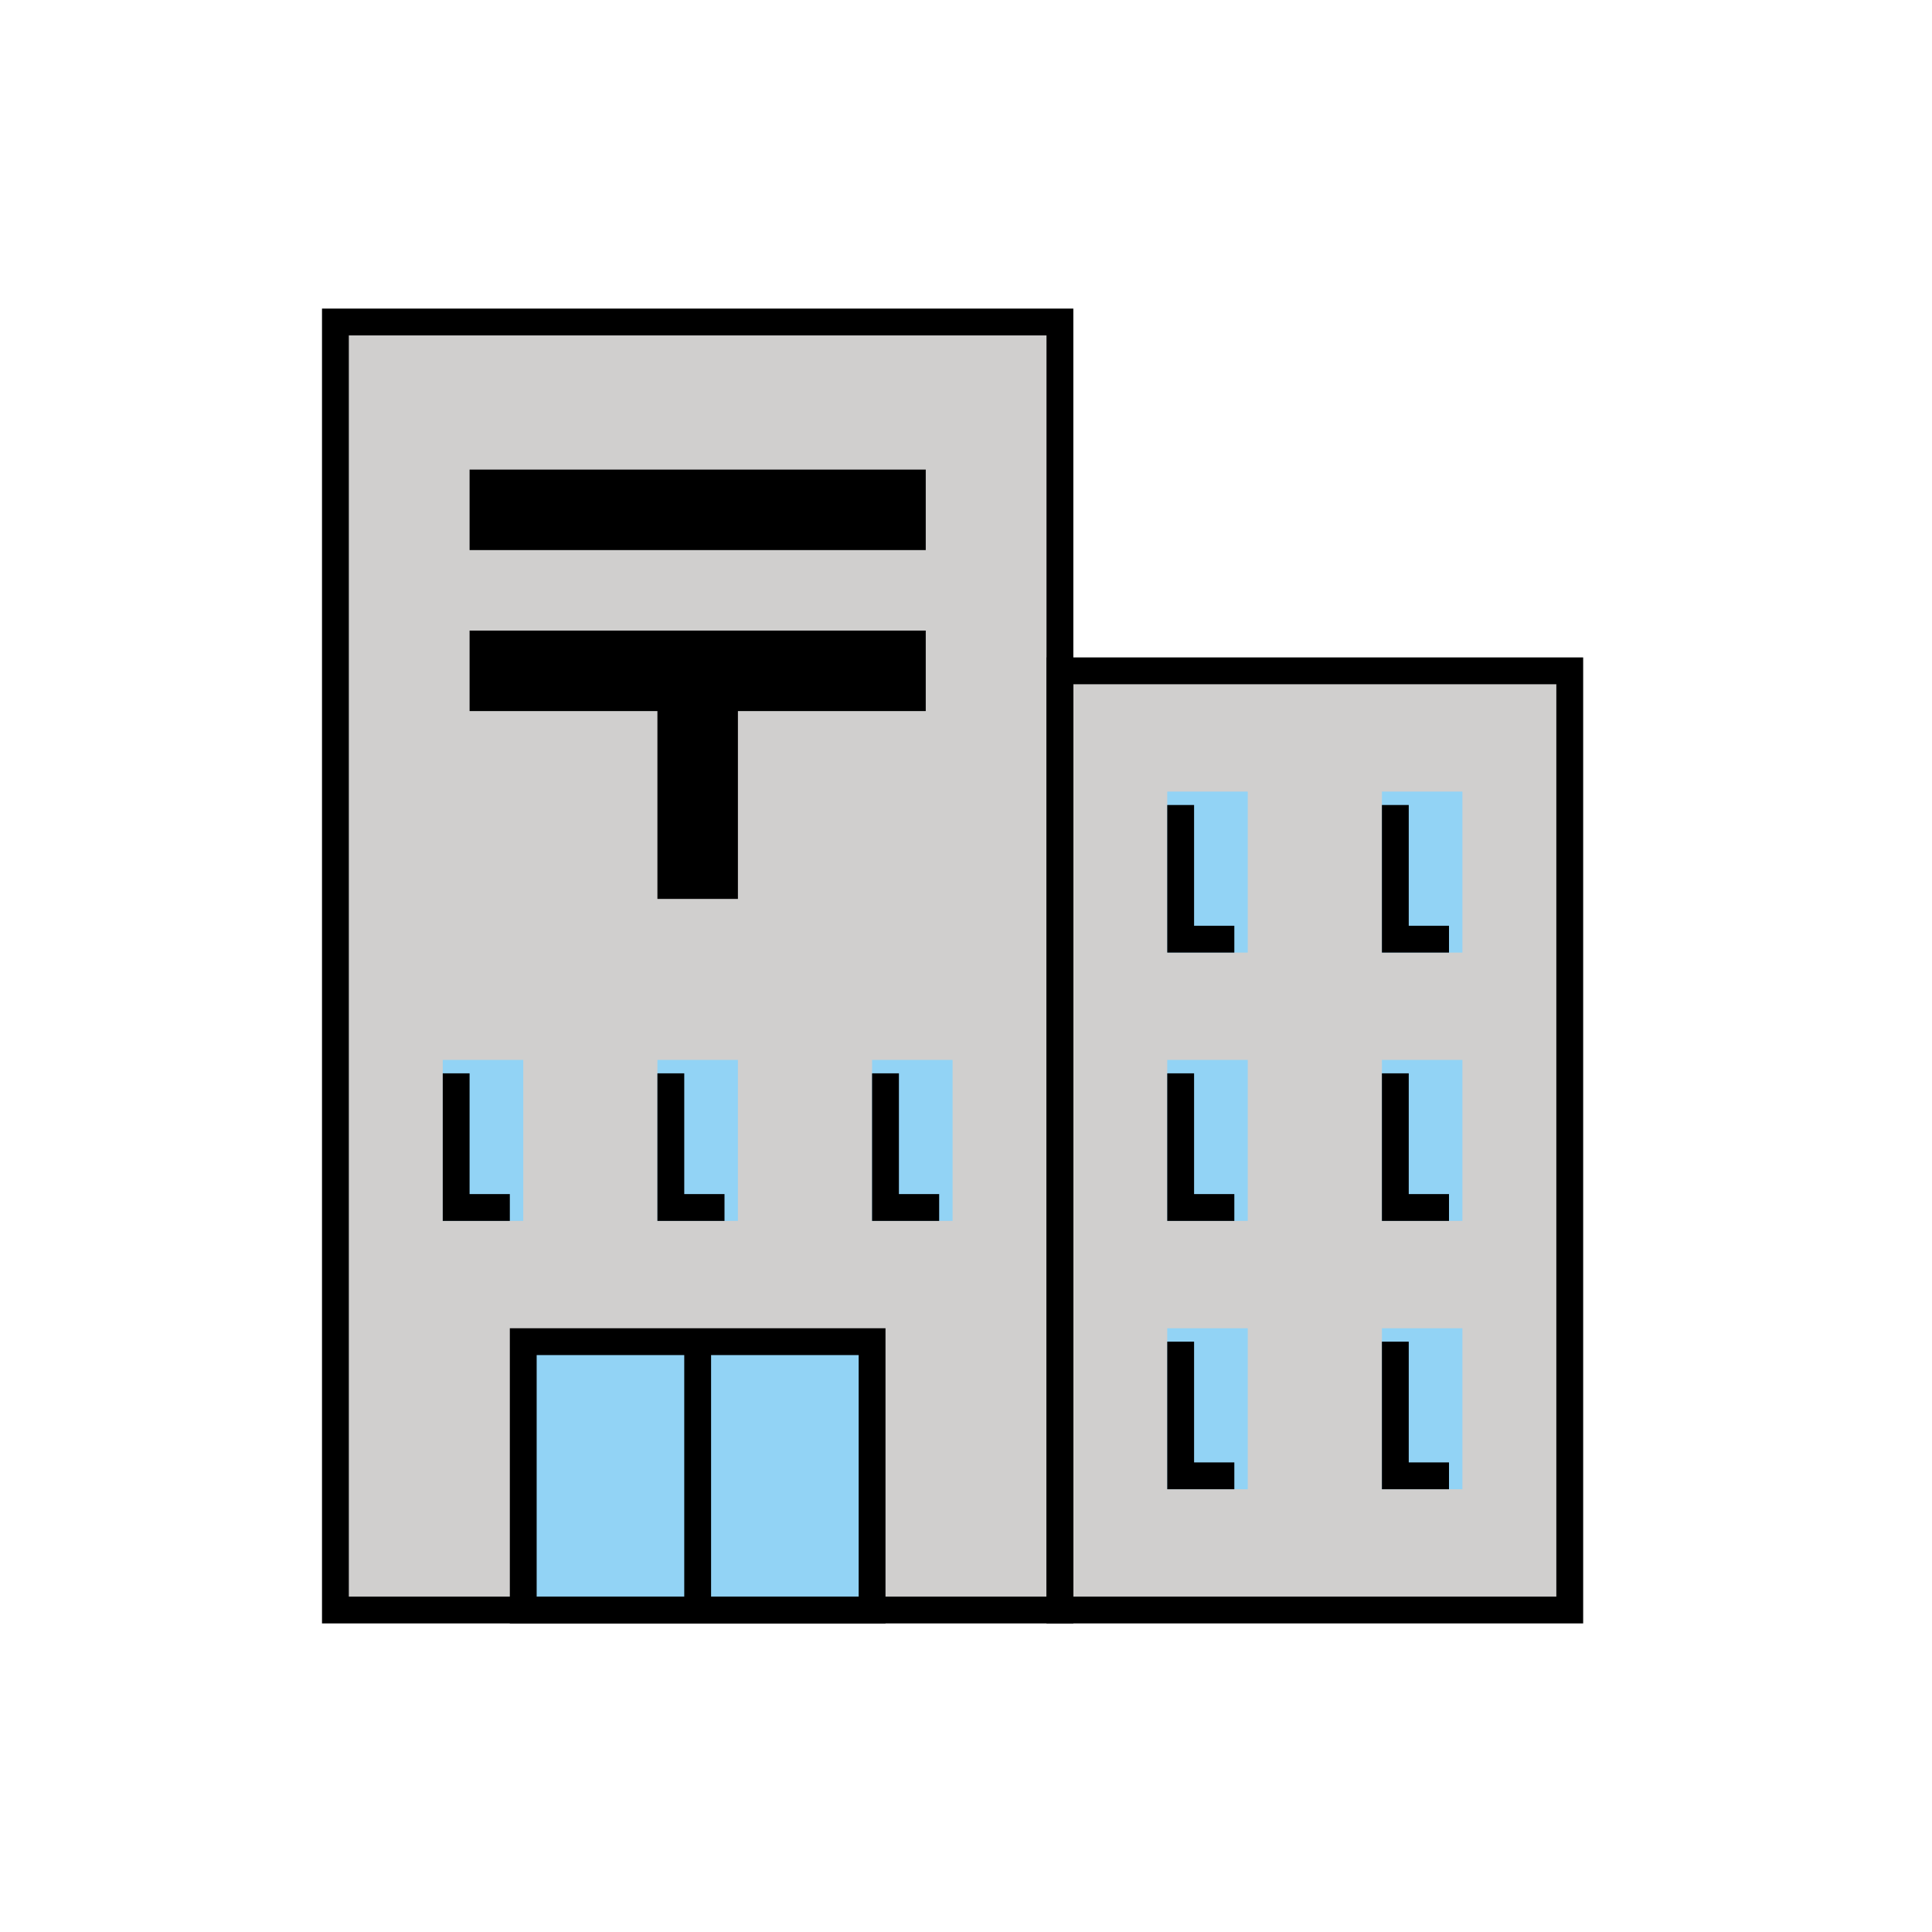 <svg id="emoji" viewBox="0 0 72 72" version="1.1" xmlns="http://www.w3.org/2000/svg" width="64" height="64">
  <g id="color">
    <rect x="12.5" y="12" width="27" height="48" fill="#D0CFCE"/>
    <rect x="39.5" y="25" width="19" height="35" fill="#D0CFCE"/>
    <rect x="17" y="40" width="2" height="5" fill="#92D3F5" stroke="#92D3F5" strokeLinecap="round" strokeLinejoin="round" strokeMiterlimit="10" strokeWidth="2"/>
    <rect x="25" y="40" width="2" height="5" fill="#92D3F5" stroke="#92D3F5" strokeLinecap="round" strokeLinejoin="round" strokeMiterlimit="10" strokeWidth="2"/>
    <rect x="33" y="40" width="2" height="5" fill="#92D3F5" stroke="#92D3F5" strokeLinecap="round" strokeLinejoin="round" strokeMiterlimit="10" strokeWidth="2"/>
    <rect x="44" y="30" width="2" height="5" fill="#92D3F5" stroke="#92D3F5" strokeLinecap="round" strokeLinejoin="round" strokeMiterlimit="10" strokeWidth="2"/>
    <rect x="52" y="30" width="2" height="5" fill="#92D3F5" stroke="#92D3F5" strokeLinecap="round" strokeLinejoin="round" strokeMiterlimit="10" strokeWidth="2"/>
    <rect x="44" y="40" width="2" height="5" fill="#92D3F5" stroke="#92D3F5" strokeLinecap="round" strokeLinejoin="round" strokeMiterlimit="10" strokeWidth="2"/>
    <rect x="52" y="40" width="2" height="5" fill="#92D3F5" stroke="#92D3F5" strokeLinecap="round" strokeLinejoin="round" strokeMiterlimit="10" strokeWidth="2"/>
    <rect x="44" y="50" width="2" height="5" fill="#92D3F5" stroke="#92D3F5" strokeLinecap="round" strokeLinejoin="round" strokeMiterlimit="10" strokeWidth="2"/>
    <rect x="52" y="50" width="2" height="5" fill="#92D3F5" stroke="#92D3F5" strokeLinecap="round" strokeLinejoin="round" strokeMiterlimit="10" strokeWidth="2"/>
    <rect x="19.5" y="50" width="13" height="10" fill="#92D3F5"/>
  </g>
  <g id="hair"/>
  <g id="skin"/>
  <g id="skin-shadow"/>
  <g id="line">
    <rect x="12.5" y="12" width="27" height="48" fill="none" stroke="#000000" strokeLinecap="round" strokeLinejoin="round" strokeMiterlimit="10" strokeWidth="2"/>
    <rect x="39.5" y="25" width="19" height="35" fill="none" stroke="#000000" strokeLinecap="round" strokeLinejoin="round" strokeMiterlimit="10" strokeWidth="2"/>
    <rect x="19.5" y="50" width="13" height="10" fill="none" stroke="#000000" strokeLinecap="round" strokeLinejoin="round" strokeMiterlimit="10" strokeWidth="2"/>
    <line x1="26" x2="26" y1="60" y2="50" fill="none" stroke="#000000" strokeLinecap="round" strokeLinejoin="round" strokeMiterlimit="10" strokeWidth="2"/>
    <polyline fill="none" stroke="#000000" strokeLinecap="round" strokeLinejoin="round" strokeMiterlimit="10" strokeWidth="2" points="54,35 52,35 52,30"/>
    <polyline fill="none" stroke="#000000" strokeLinecap="round" strokeLinejoin="round" strokeMiterlimit="10" strokeWidth="2" points="54,45 52,45 52,40"/>
    <polyline fill="none" stroke="#000000" strokeLinecap="round" strokeLinejoin="round" strokeMiterlimit="10" strokeWidth="2" points="54,55 52,55 52,50"/>
    <polyline fill="none" stroke="#000000" strokeLinecap="round" strokeLinejoin="round" strokeMiterlimit="10" strokeWidth="2" points="46,35 44,35 44,30"/>
    <polyline fill="none" stroke="#000000" strokeLinecap="round" strokeLinejoin="round" strokeMiterlimit="10" strokeWidth="2" points="27,45 25,45 25,40"/>
    <polyline fill="none" stroke="#000000" strokeLinecap="round" strokeLinejoin="round" strokeMiterlimit="10" strokeWidth="2" points="35,45 33,45 33,40"/>
    <polyline fill="none" stroke="#000000" strokeLinecap="round" strokeLinejoin="round" strokeMiterlimit="10" strokeWidth="2" points="19,45 17,45 17,40"/>
    <polyline fill="none" stroke="#000000" strokeLinecap="round" strokeLinejoin="round" strokeMiterlimit="10" strokeWidth="2" points="46,45 44,45 44,40"/>
    <polyline fill="none" stroke="#000000" strokeLinecap="round" strokeLinejoin="round" strokeMiterlimit="10" strokeWidth="2" points="46,55 44,55 44,50"/>
    <rect x="18" y="18" width="16" height="2" stroke="#000000" strokeLinecap="round" strokeLinejoin="round" strokeMiterlimit="10" strokeWidth="2"/>
    <rect x="18" y="24" width="16" height="2" stroke="#000000" strokeLinecap="round" strokeLinejoin="round" strokeMiterlimit="10" strokeWidth="2"/>
    <rect x="25" y="26" width="2" height="7" stroke="#000000" strokeLinecap="round" strokeLinejoin="round" strokeMiterlimit="10" strokeWidth="2"/>
  </g>
</svg>
